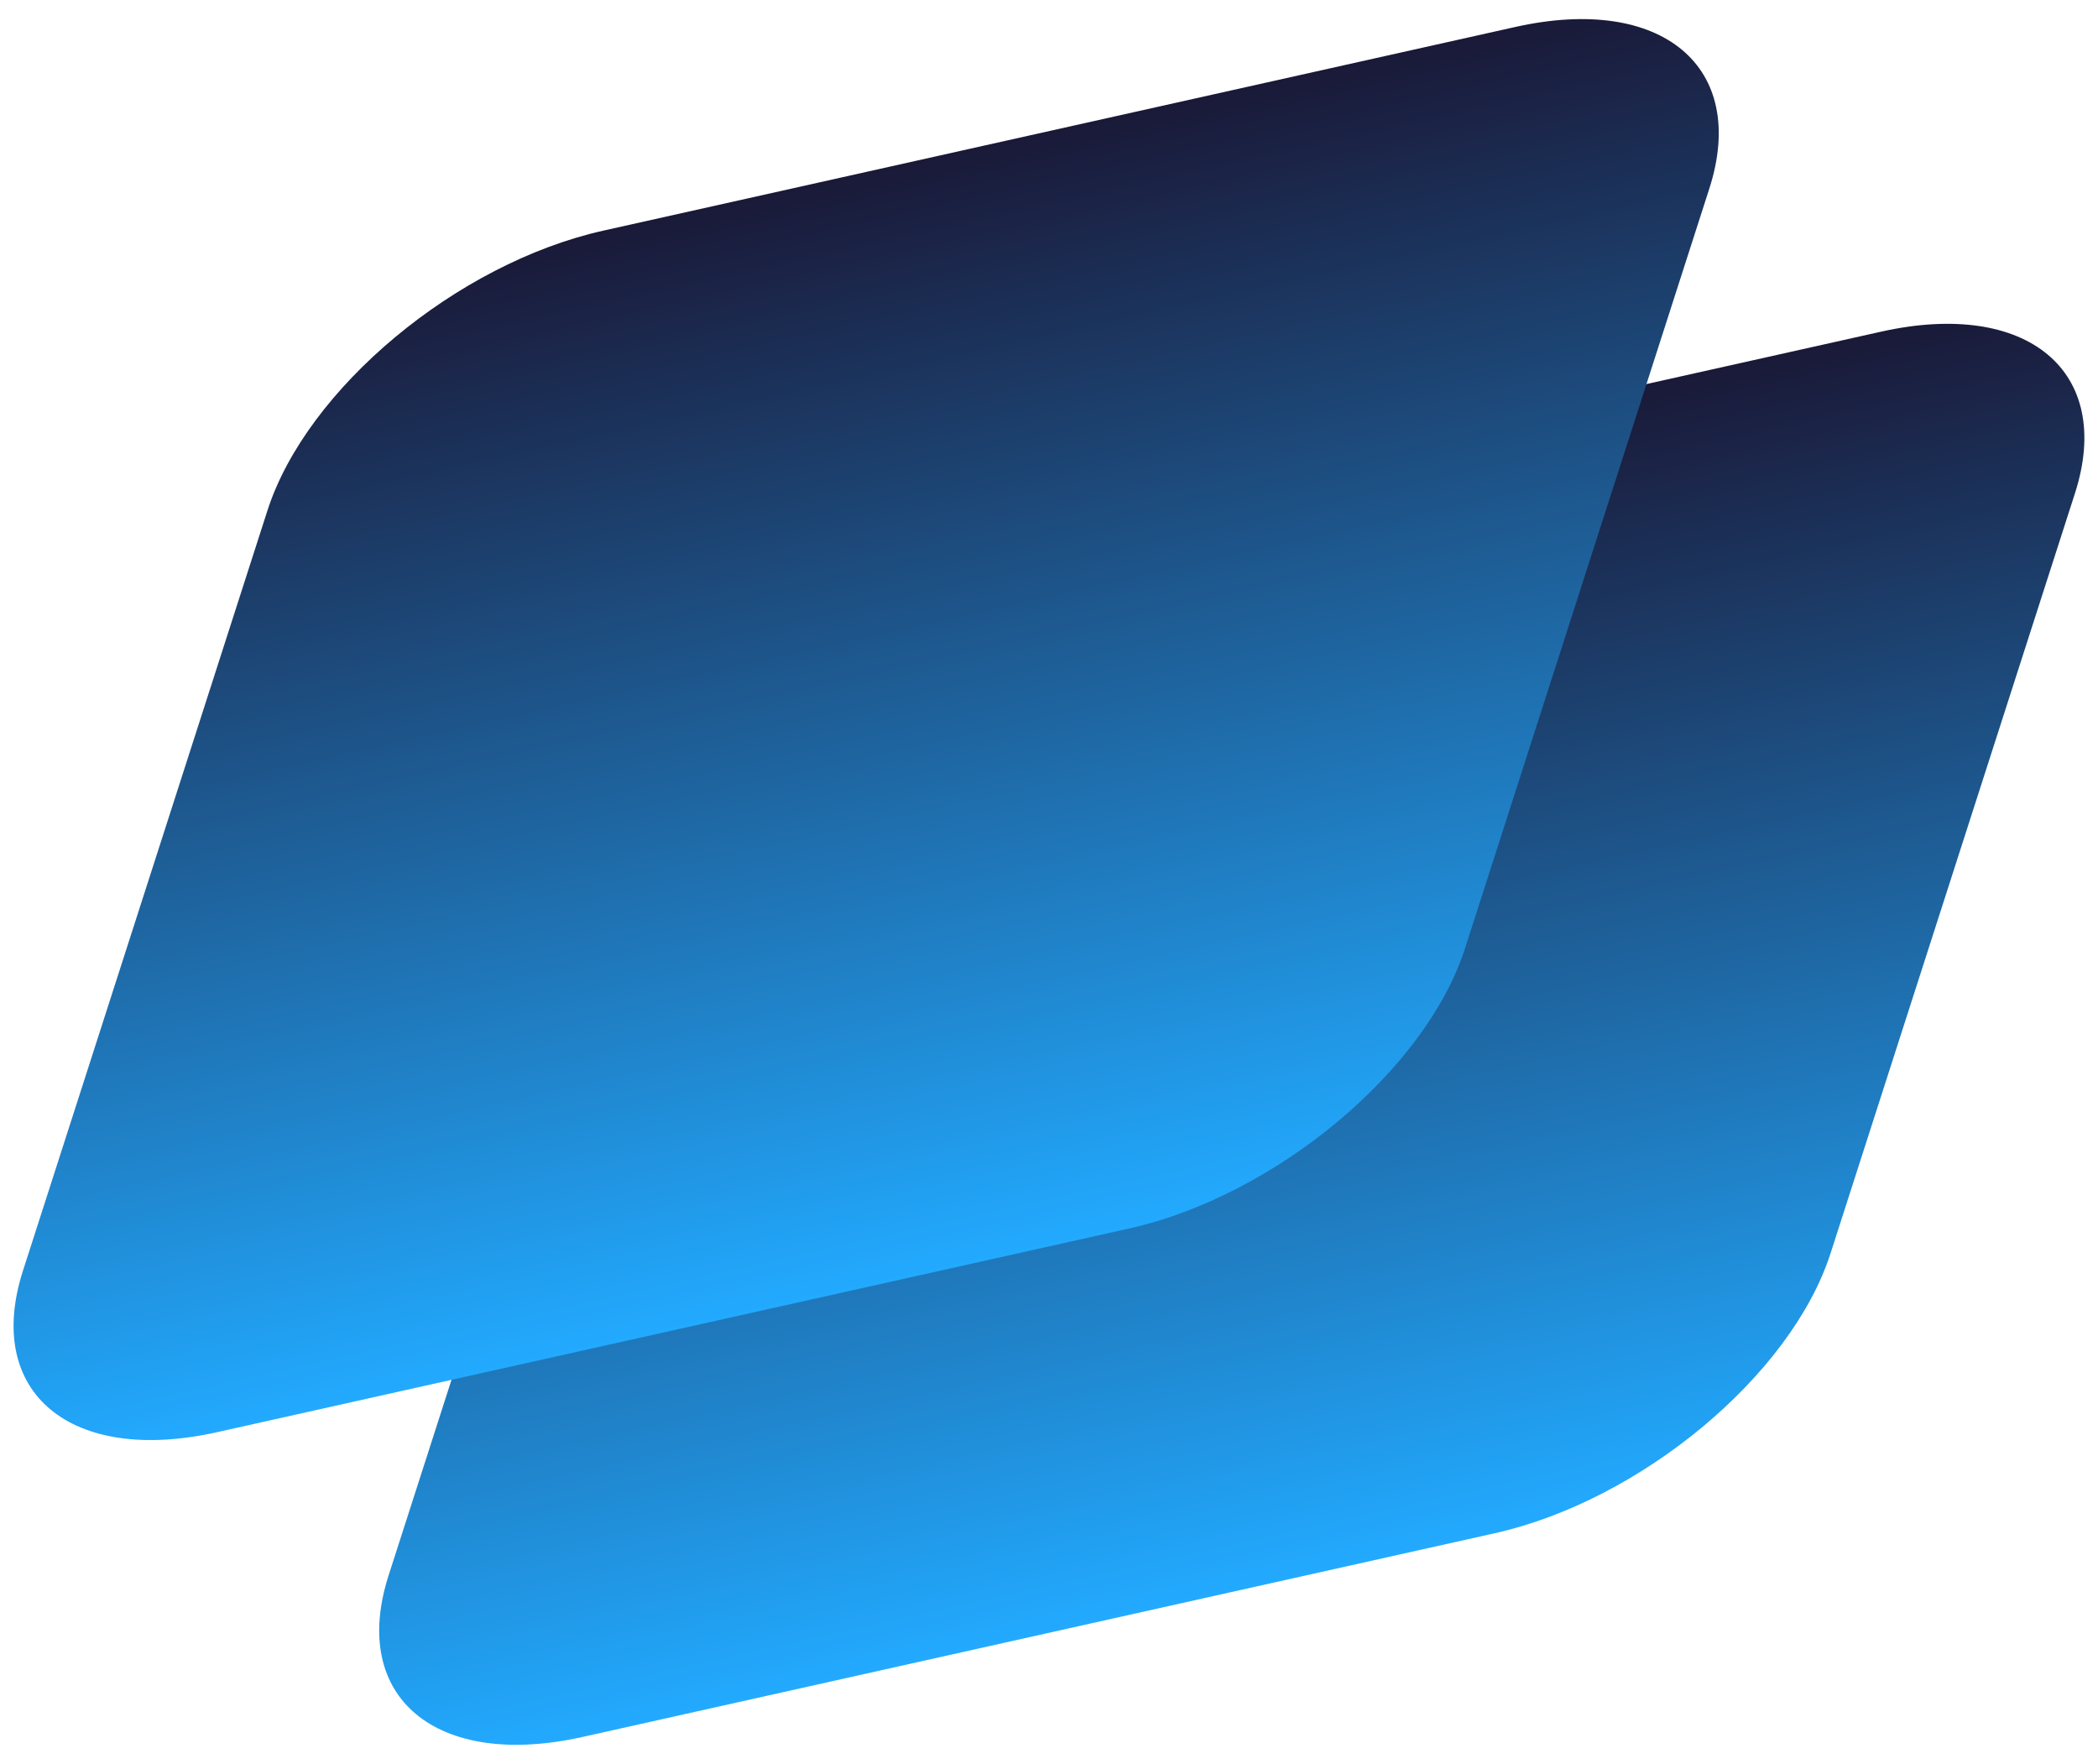 <svg width="44" height="37" viewBox="0 0 44 37" fill="none" xmlns="http://www.w3.org/2000/svg">
<path d="M13.277 17.098C14.099 14.541 17.253 11.913 20.321 11.228L39.45 6.956C42.519 6.27 44.339 7.788 43.517 10.345L38.391 26.285C37.568 28.842 34.414 31.471 31.346 32.156L12.217 36.428C9.149 37.113 7.328 35.596 8.15 33.039L13.277 17.098Z" fill="url(#paint0_linear_58899_24741)"/>
<path d="M5.609 10.707C6.431 8.15 9.585 5.522 12.653 4.837L31.782 0.565C34.85 -0.12 36.671 1.397 35.849 3.954L30.723 19.895C29.9 22.452 26.747 25.08 23.678 25.765L4.549 30.037C1.481 30.722 -0.34 29.205 0.482 26.648L5.609 10.707Z" fill="url(#paint1_linear_58899_24741)"/>
<defs>
<linearGradient id="paint0_linear_58899_24741" x1="29.886" y1="9.092" x2="34.861" y2="31.371" gradientUnits="userSpaceOnUse">
<stop stop-color="#1A1938"/>
<stop offset="1" stop-color="#22AAFF"/>
</linearGradient>
<linearGradient id="paint1_linear_58899_24741" x1="22.218" y1="2.701" x2="27.193" y2="24.98" gradientUnits="userSpaceOnUse">
<stop stop-color="#1A1938"/>
<stop offset="1" stop-color="#22AAFF"/>
</linearGradient>
</defs>
</svg>
